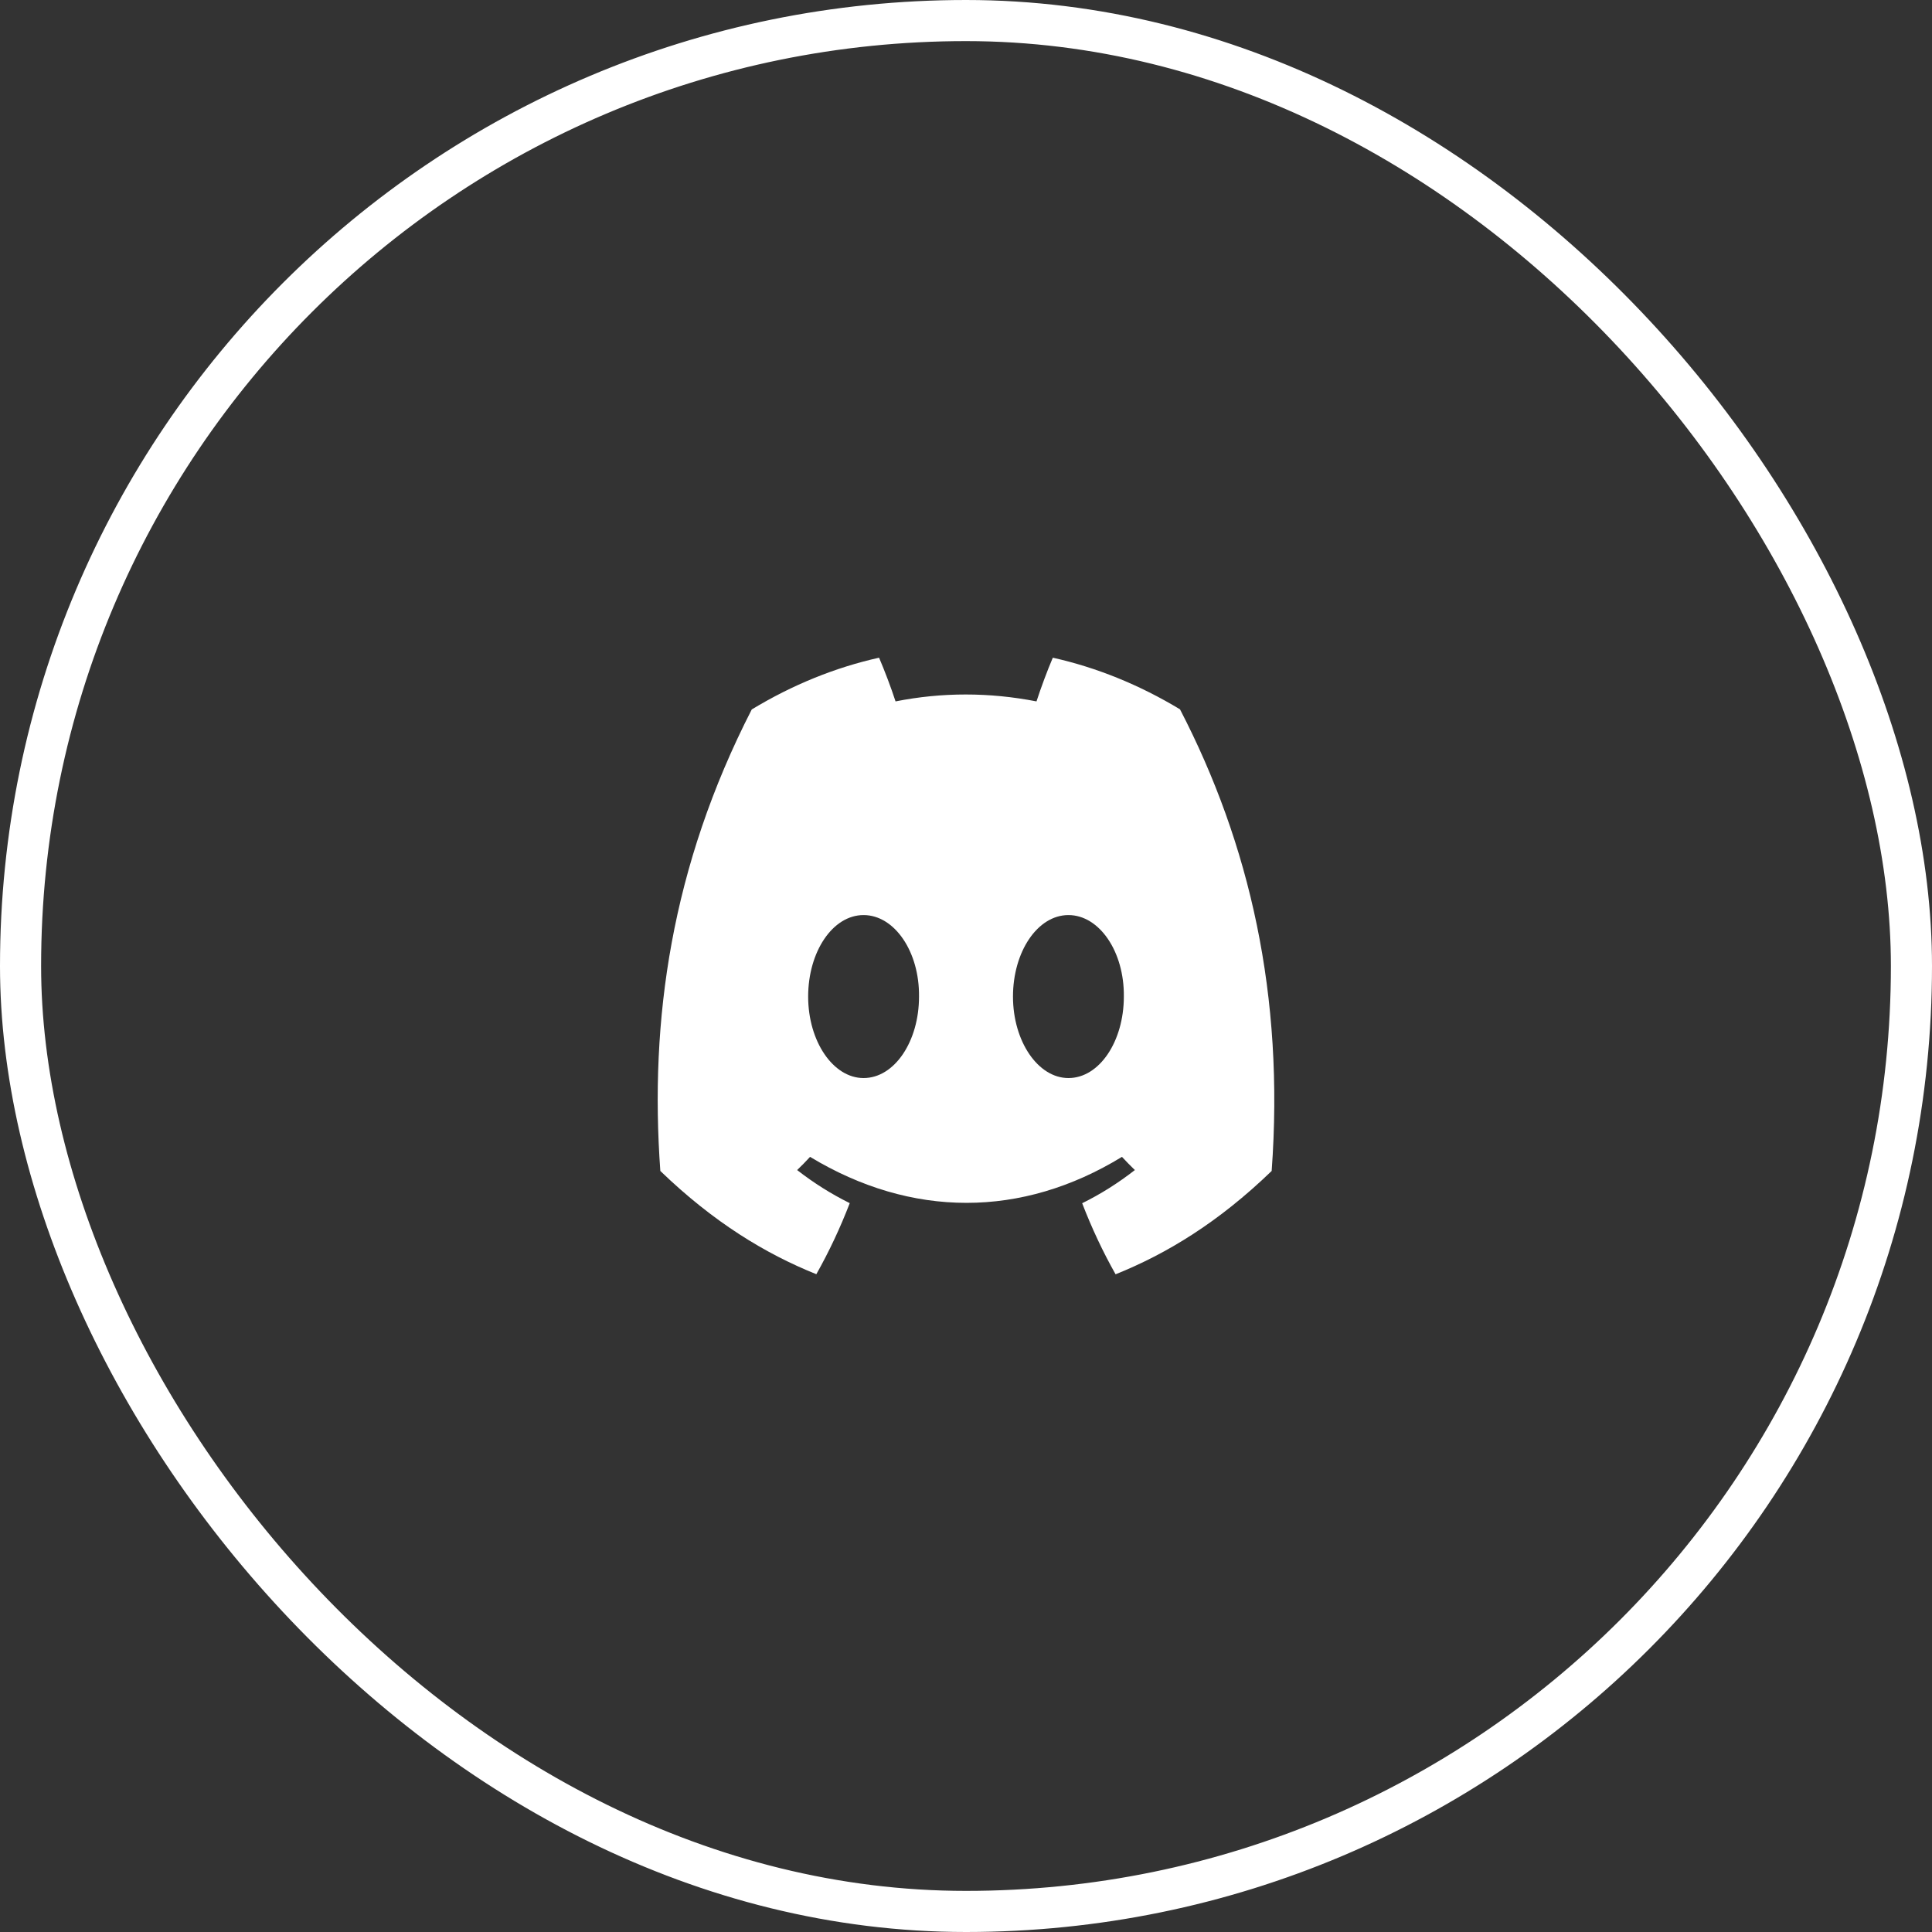 <svg width="47" height="47" viewBox="0 0 47 47" fill="none" xmlns="http://www.w3.org/2000/svg">
<rect x="0" y="0" width="47" height="47" fill="#333333" stroke="none"/>
<rect x="0.5" y="0.5" width="46" height="46" rx="23" stroke="white"/>
<path d="M28.706 17.256C27.723 16.662 26.682 16.239 25.612 16C25.479 16.311 25.323 16.73 25.215 17.063C24.062 16.839 22.918 16.839 21.786 17.063C21.678 16.73 21.519 16.311 21.385 16C20.313 16.239 19.272 16.663 18.288 17.259C16.329 21.083 15.798 24.811 16.064 28.486C17.363 29.739 18.622 30.5 19.859 30.998C20.167 30.452 20.439 29.874 20.672 29.269C20.228 29.05 19.799 28.781 19.392 28.464C19.499 28.362 19.604 28.255 19.706 28.143C22.174 29.635 24.856 29.635 27.294 28.143C27.397 28.254 27.501 28.361 27.608 28.464C27.2 28.782 26.771 29.052 26.326 29.271C26.56 29.878 26.832 30.457 27.139 31C28.377 30.502 29.637 29.741 30.936 28.486C31.248 24.225 30.404 20.532 28.706 17.256ZM21.008 26.226C20.267 26.226 19.66 25.332 19.66 24.244C19.66 23.156 20.254 22.261 21.008 22.261C21.762 22.261 22.37 23.154 22.357 24.244C22.358 25.332 21.762 26.226 21.008 26.226ZM25.992 26.226C25.251 26.226 24.643 25.332 24.643 24.244C24.643 23.156 25.238 22.261 25.992 22.261C26.746 22.261 27.353 23.154 27.34 24.244C27.34 25.332 26.746 26.226 25.992 26.226Z" fill="white"/>
</svg>
